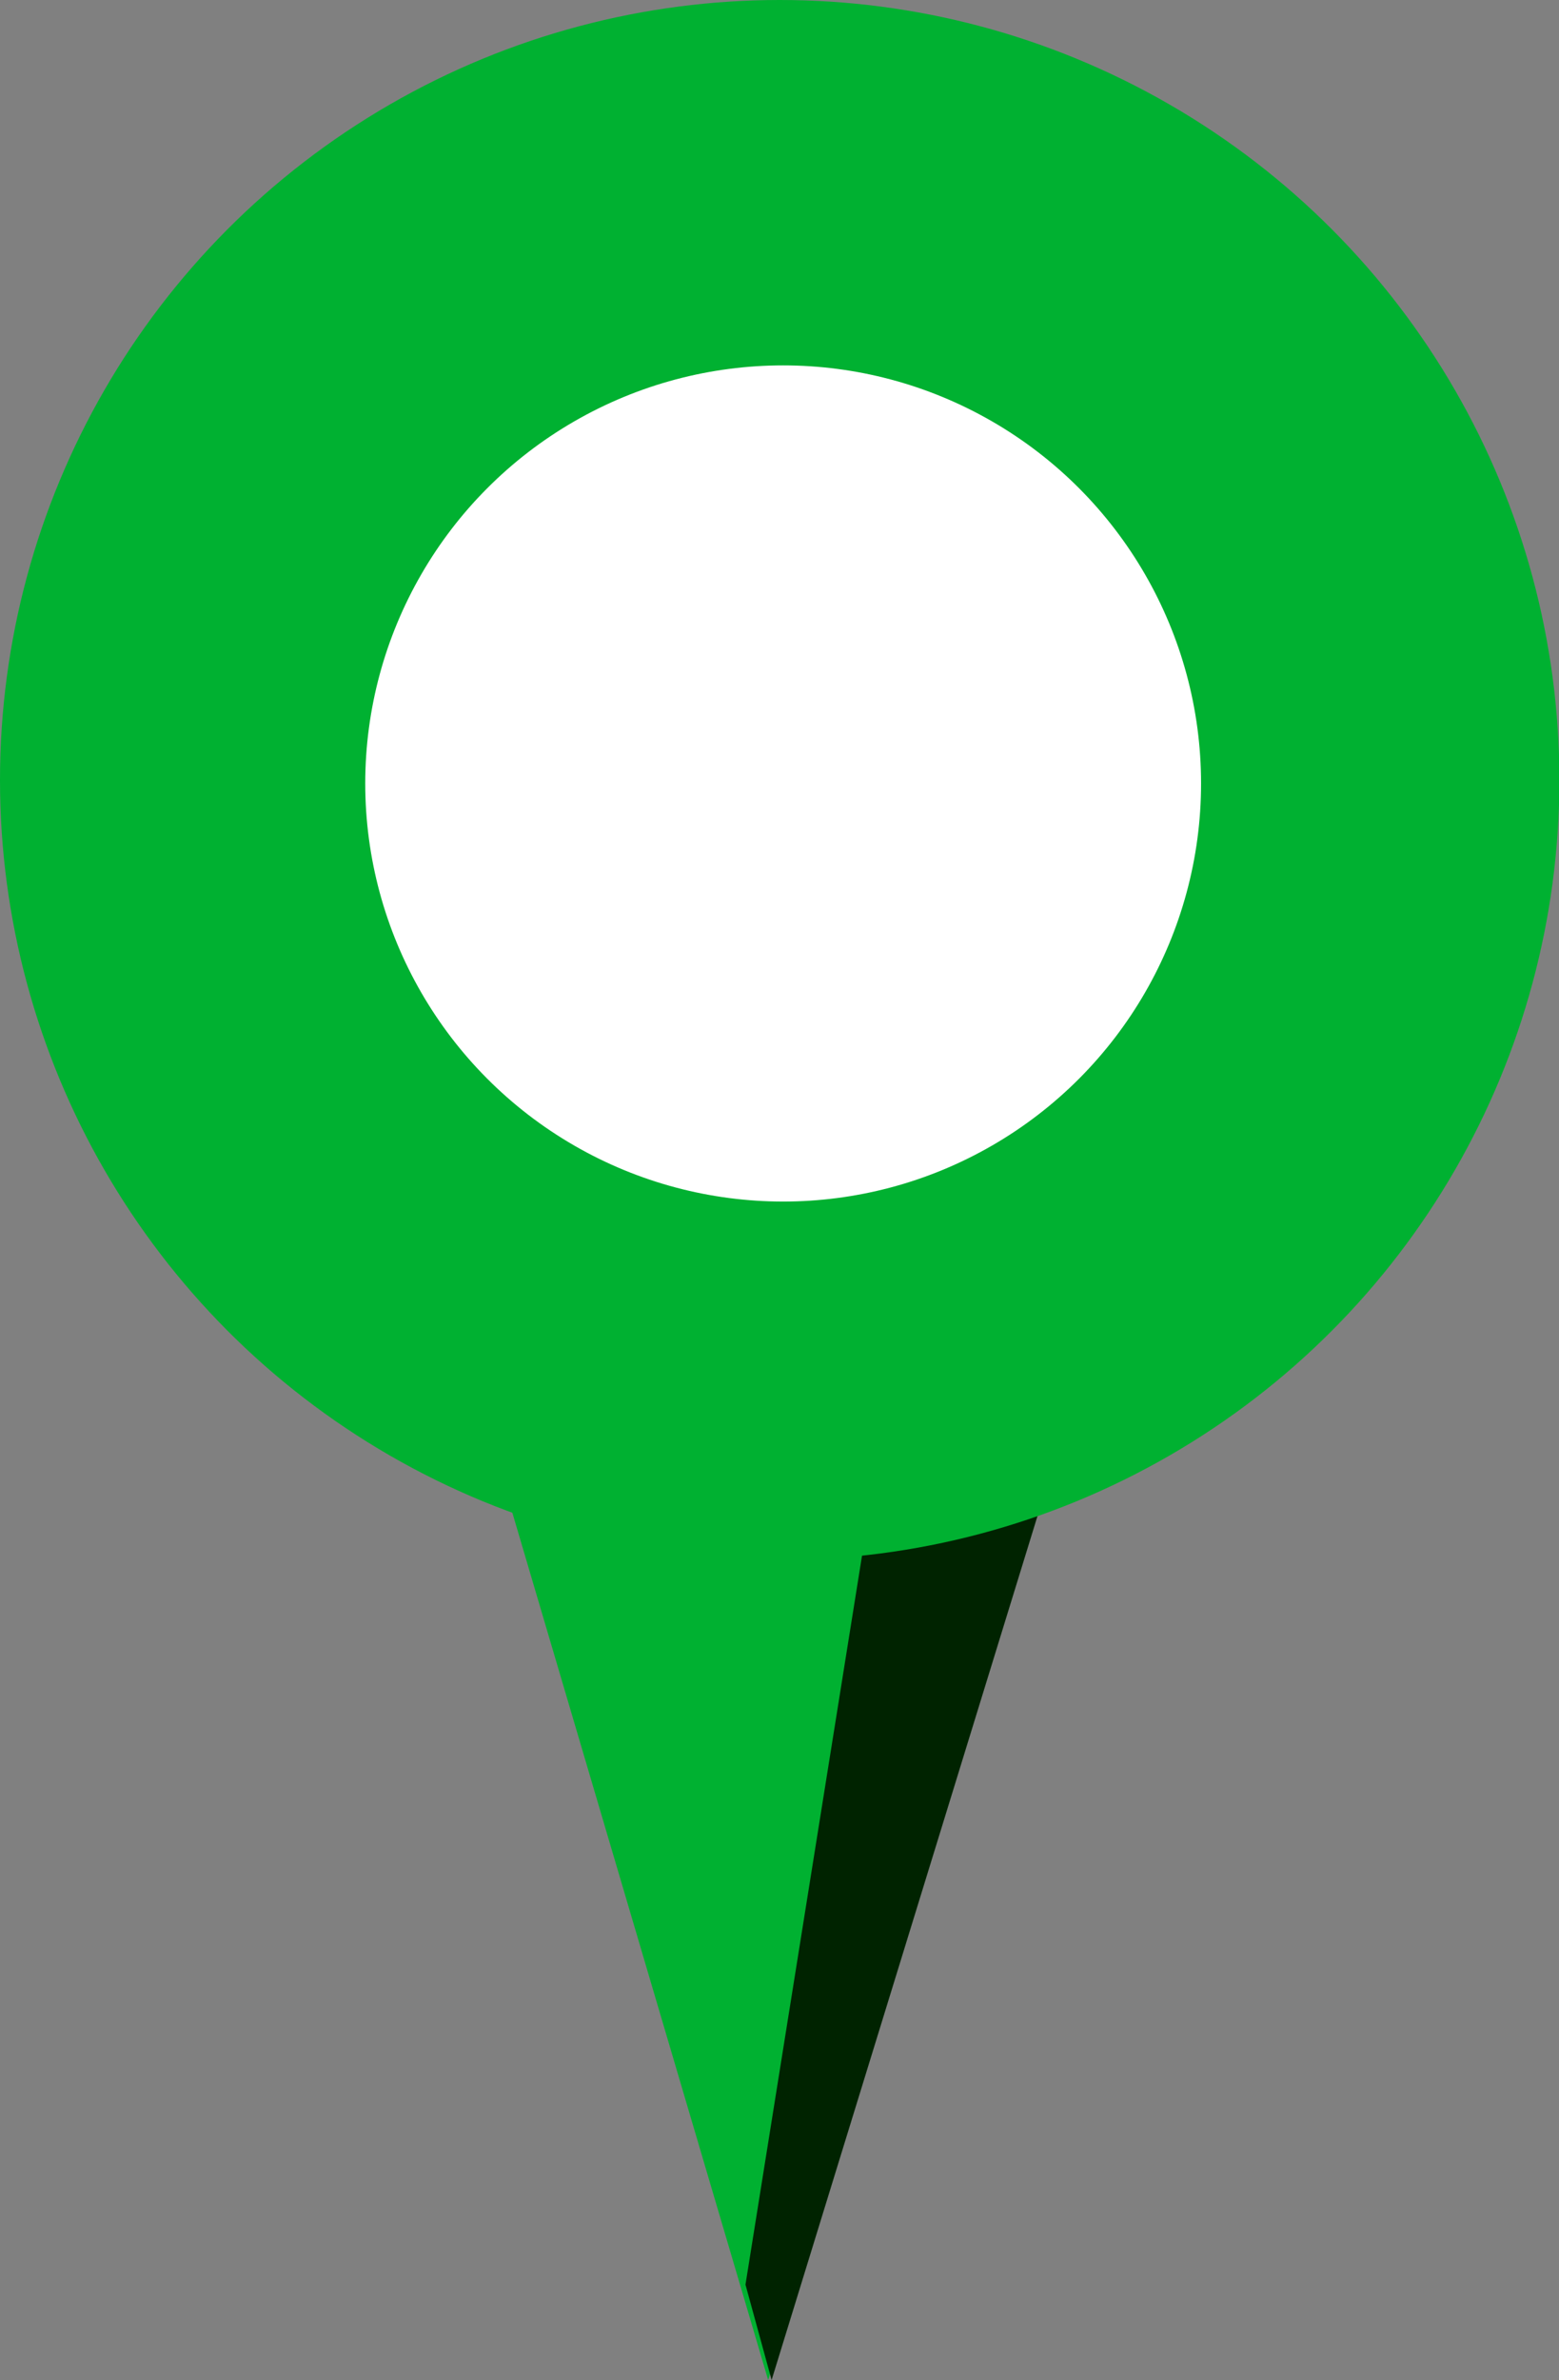 <svg id="Layer_1" data-name="Layer 1" xmlns="http://www.w3.org/2000/svg" viewBox="0 0 40.55 61.88"><rect x="0" y="0" width="40.55" height="61.88" fill="#808080" stroke="none"/><defs><style>.cls-1{fill:#00b131;}.cls-2{fill:#002300;}.cls-3{fill:#fff;}</style></defs><title>Untitled-2</title><polygon class="cls-1" points="20 61.82 19.98 61.88 10.88 31.04 29.48 30.98 20 61.82"/><polygon class="cls-2" points="20.07 61.88 19.39 59.4 22.8 38.08 27.68 37.16 20.07 61.88"/><circle class="cls-1" cx="20.28" cy="20.28" r="20.28"/><circle class="cls-3" cx="20.37" cy="20.37" r="10.87"/></svg>